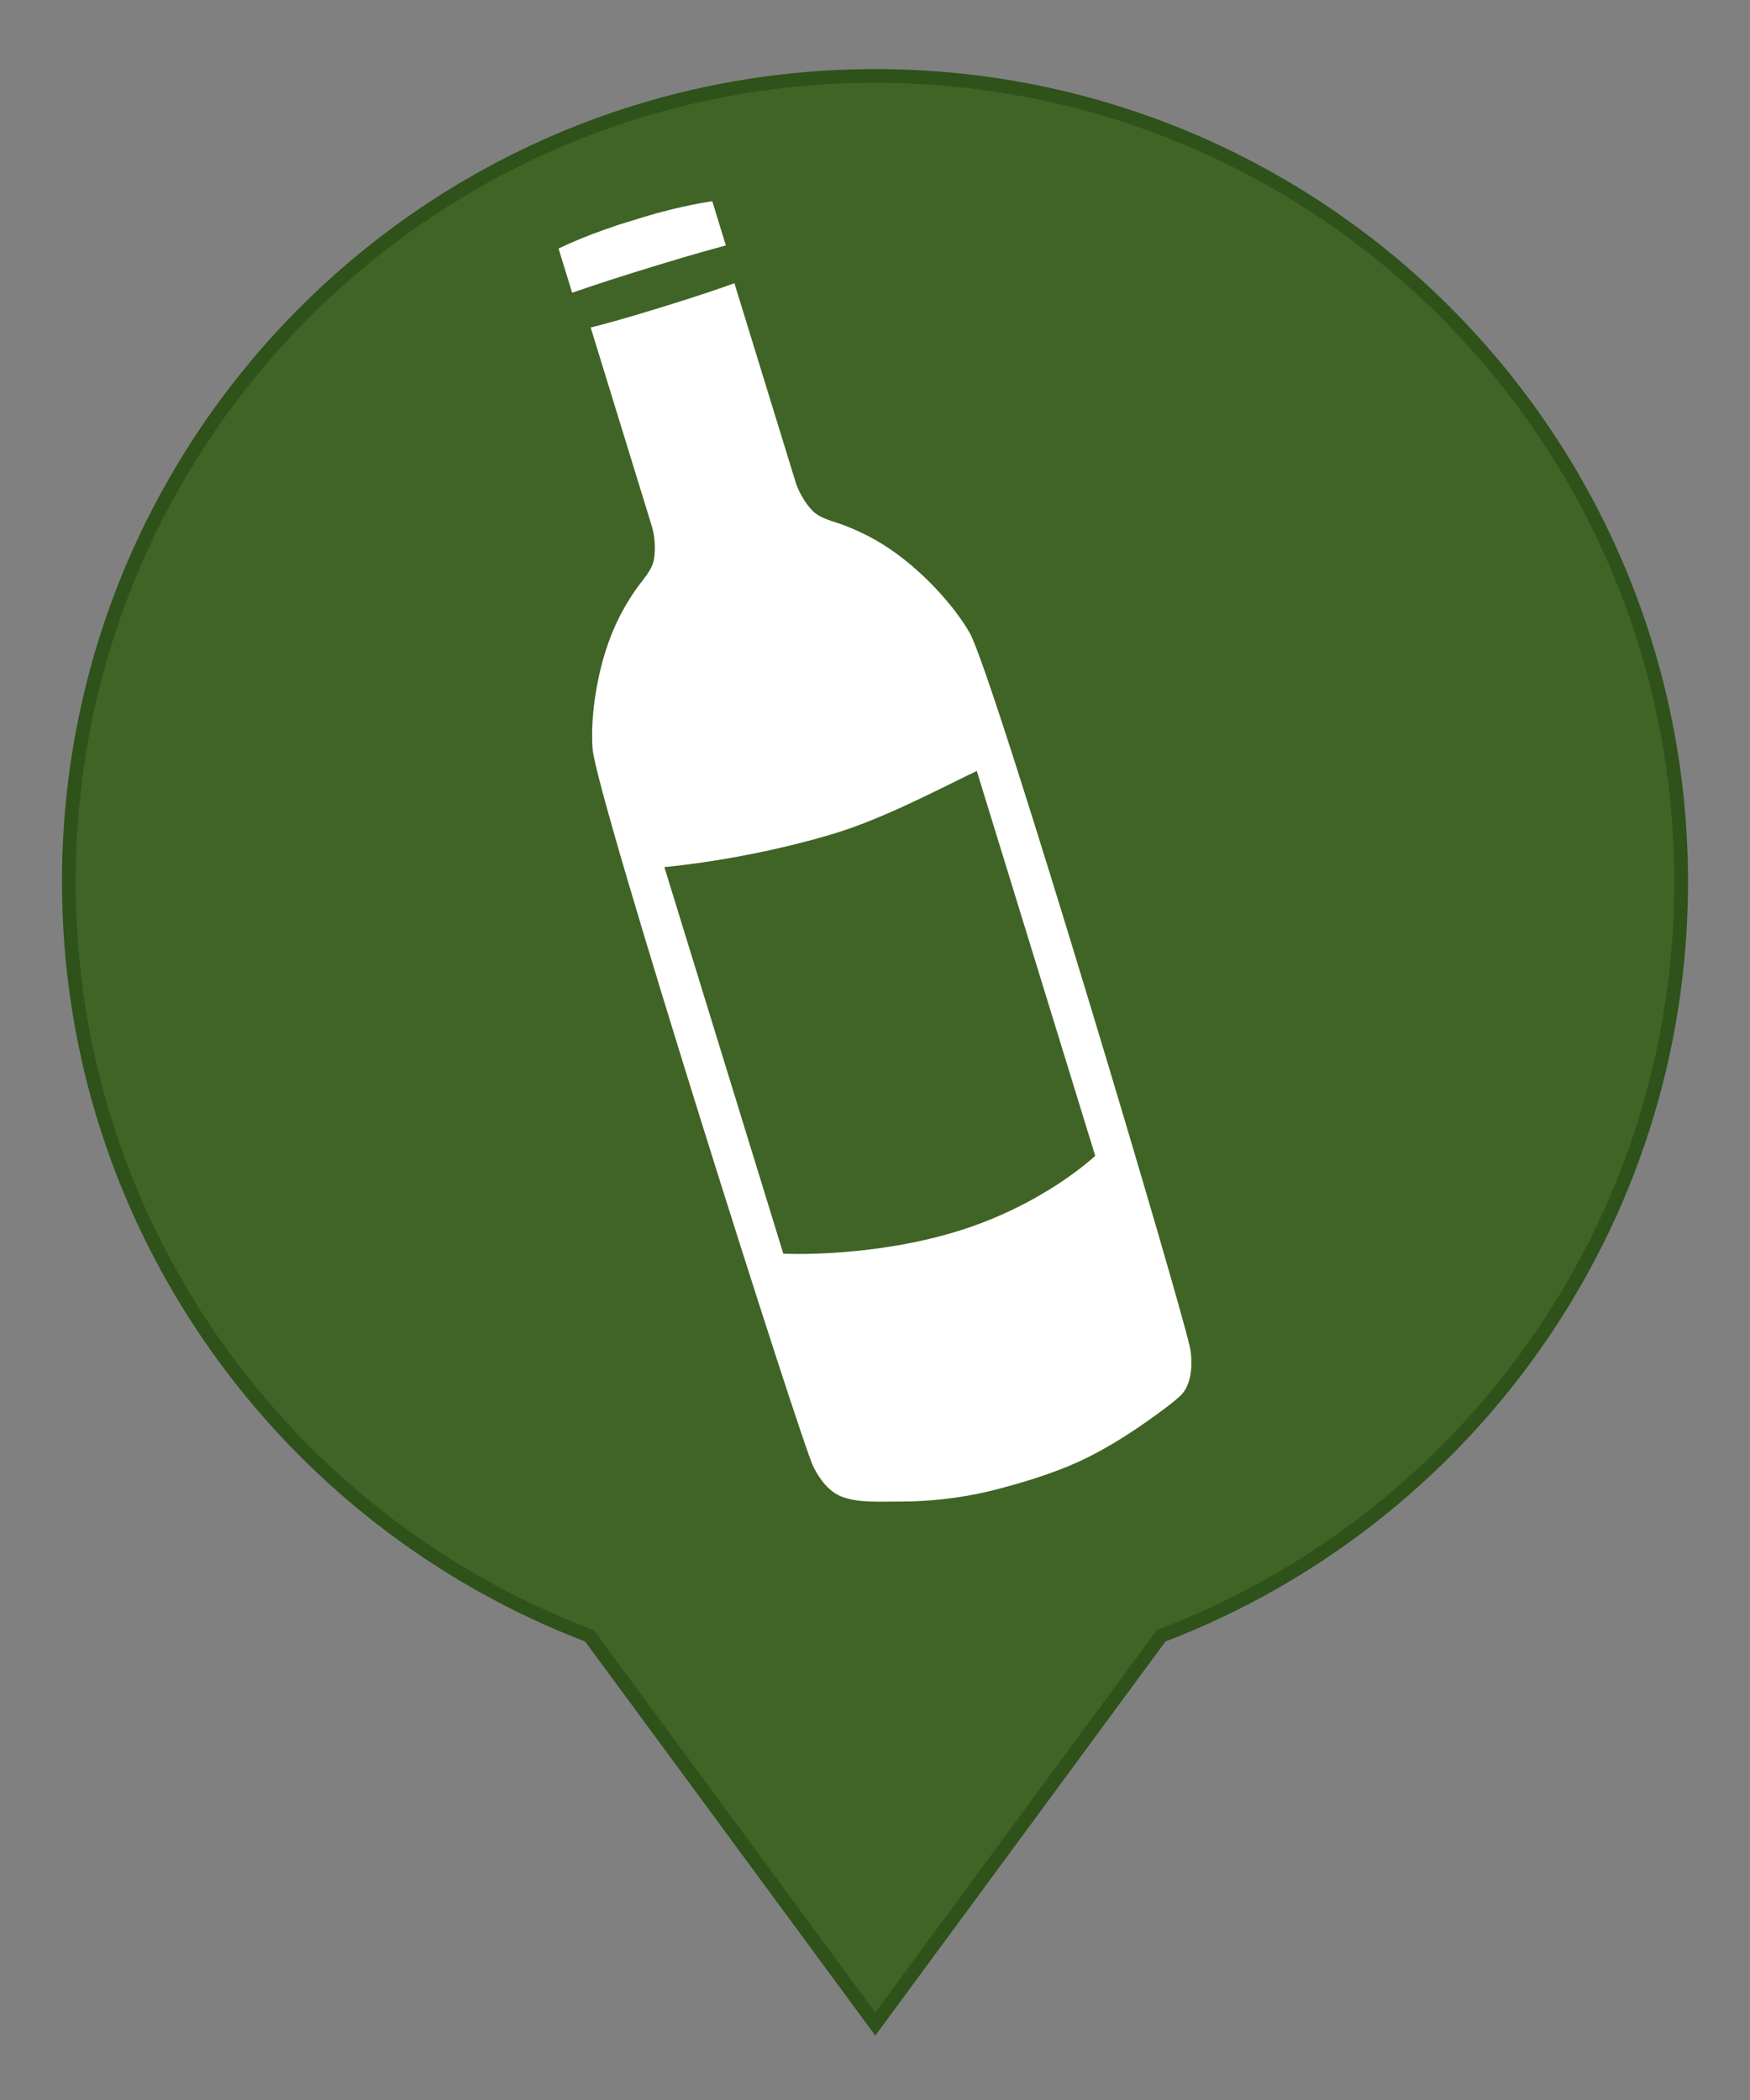 <?xml version="1.0" encoding="utf-8"?>
<!-- Generator: Adobe Illustrator 16.0.3, SVG Export Plug-In . SVG Version: 6.00 Build 0)  -->
<!DOCTYPE svg PUBLIC "-//W3C//DTD SVG 1.1//EN" "http://www.w3.org/Graphics/SVG/1.1/DTD/svg11.dtd">
<svg version="1.1" id="Layer_1" xmlns="http://www.w3.org/2000/svg" xmlns:xlink="http://www.w3.org/1999/xlink" x="0px" y="0px"
	 width="250px" height="300px" viewBox="0 0 250 300" enable-background="new 0 0 250 300" xml:space="preserve">
<rect x="0" y="0" width="250" height="300" fill="#808080" stroke="none"/>
<g>
	<path fill="#406425" stroke="#2E521A" stroke-width="1.958" stroke-miterlimit="10" d="M240.167,125.984
		c0,49.196-30.853,91.183-74.294,107.705l-40.83,55.463l-40.834-55.463C40.763,217.167,9.833,175.18,9.833,125.984
		c0-63.608,51.601-115.135,115.21-115.135C188.641,10.849,240.167,62.376,240.167,125.984z"/>
	<g>
		<path fill="#FFFFFF" d="M89.959,39.111l0.142-0.047l3.834-1.18c4.884-1.504,8.598-2.511,9.759-2.818
			c-1.229-4.005-1.746-5.685-1.938-6.313c0,0-4.272,0.554-9.978,2.308l-3.694,1.138l-0.124,0.06
			c-4.922,1.621-8.164,3.251-8.164,3.251c0.195,0.628,0.708,2.306,1.939,6.31C82.758,41.463,85.803,40.416,89.959,39.111z"/>
		<path fill="#FFFFFF" d="M138.527,90.41c-2.125-3.733-6.916-9.228-12.451-12.667c-1.698-1.056-3.542-1.956-5.46-2.692
			c-1.583-0.608-3.448-0.932-4.602-2.145c-0.994-1.053-1.928-2.646-2.348-4.001c-2.165-7.029-6.386-20.764-8.752-28.447
			c-1.542,0.567-4.841,1.722-10.6,3.496c-5.476,1.686-8.479,2.478-9.93,2.833c2.365,7.689,6.585,21.41,8.749,28.434
			c0.416,1.357,0.535,3.2,0.299,4.631c-0.266,1.65-1.629,2.964-2.594,4.362c-1.172,1.682-2.189,3.464-3.003,5.295
			c-2.648,5.957-3.515,13.185-3.178,17.471c0.535,6.859,29.86,99.349,31.573,102.631c0.932,1.798,2.256,3.611,4.239,4.28
			c2.377,0.811,5.048,0.608,7.516,0.624c4.973,0.03,9.967-0.562,14.774-1.841c4.634-1.24,9.306-2.702,13.555-4.947
			c3.452-1.813,6.728-4.022,9.855-6.339c0.806-0.597,1.577-1.213,2.332-1.875c1.088-0.956,2.017-2.938,1.598-6.476
			C169.672,189.355,141.941,96.38,138.527,90.41z M136.781,175.893c-12.493,3.841-24.878,3.207-24.878,3.207l-16.994-55.233
			c0,0,11.476-0.942,24.157-4.756c7.088-2.137,14.887-6.292,20.476-8.977c1.558,5.067,16.917,54.984,16.917,54.984
			S149.146,172.088,136.781,175.893z"/>
	</g>
</g>
</svg>
